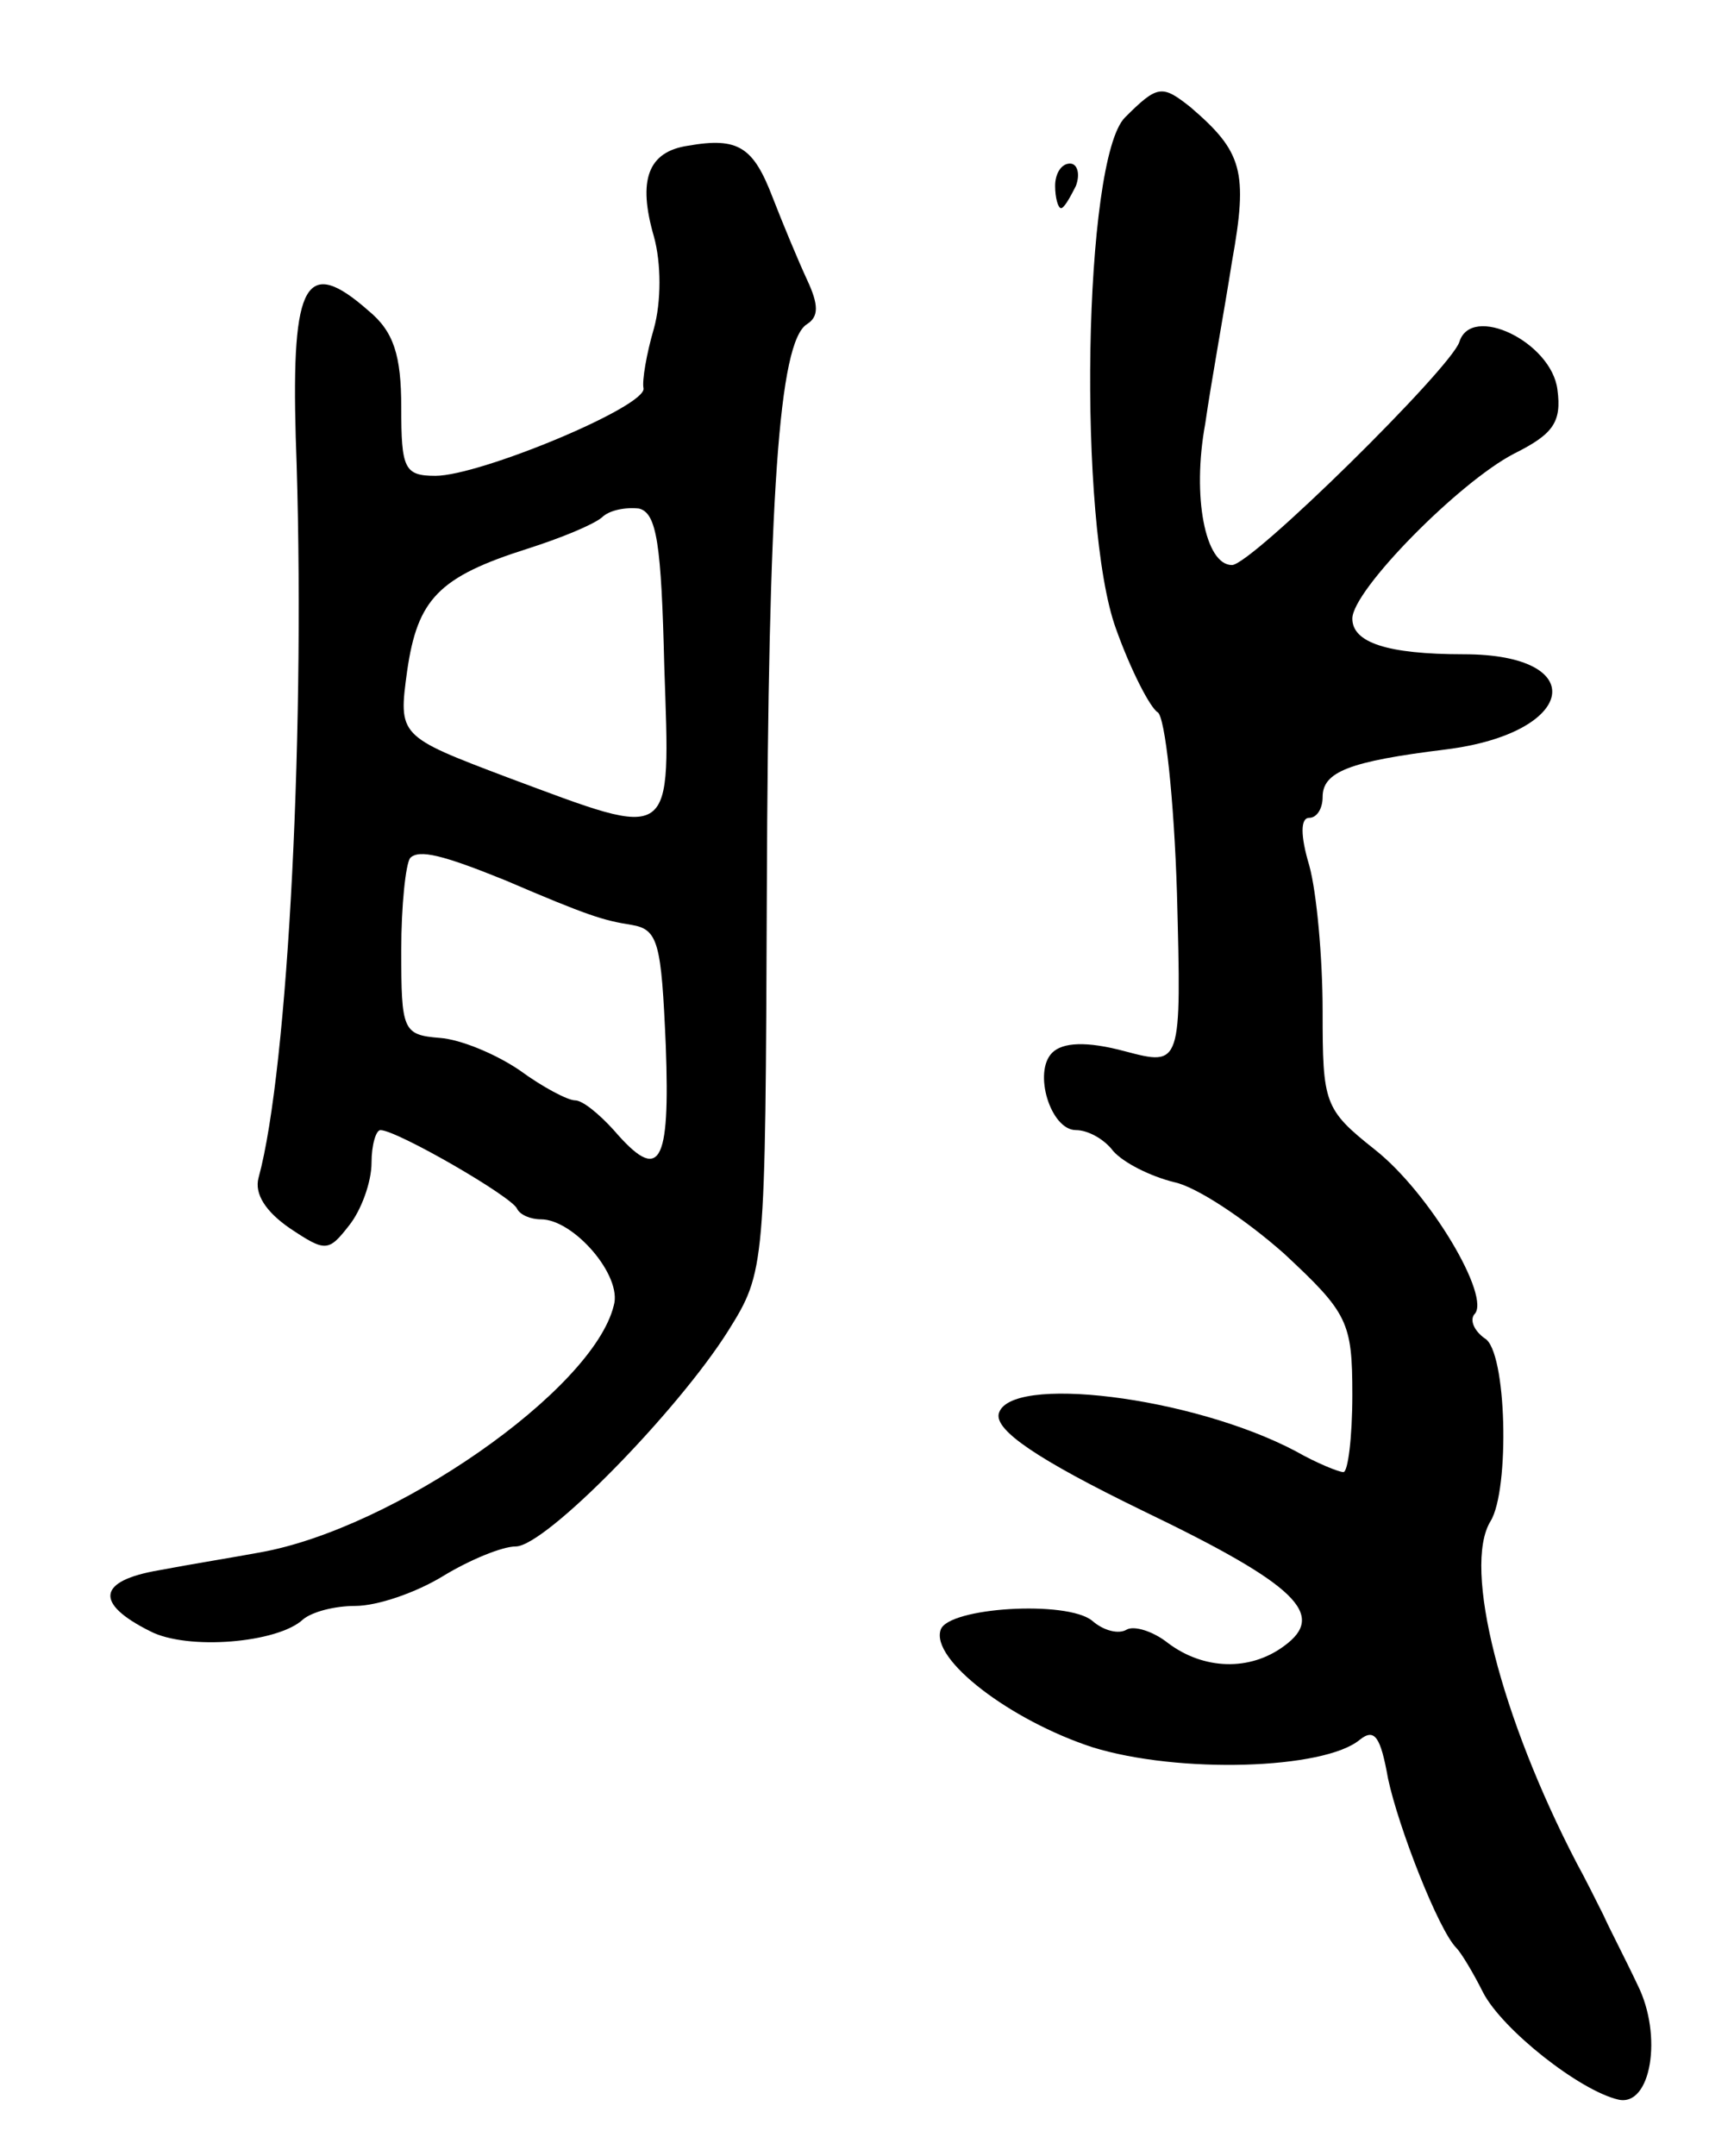 <svg version="1.0" xmlns="http://www.w3.org/2000/svg"
 width="115pt" height="145pt" viewBox="0 0 115 145"
 preserveAspectRatio="xMidYMid meet">
<g transform="translate(0,145) scale(0.1,-0.1)"
fill="#000000" stroke="none">
<path d="M757 1371 c-28 -28 -32 -273 -6 -344 10 -28 23 -53 28 -56 5 -3 11
-58 13 -122 3 -116 3 -116 -35 -106 -26 7 -42 6 -49 -1 -13 -13 -1 -52 16 -52
8 0 19 -6 25 -14 7 -8 25 -17 41 -21 15 -3 48 -25 74 -48 43 -40 46 -46 46
-95 0 -29 -3 -52 -6 -52 -3 0 -18 6 -32 14 -70 37 -194 52 -200 25 -2 -11 25
-30 97 -65 104 -50 124 -70 95 -91 -23 -17 -54 -16 -78 2 -10 8 -23 12 -28 9
-5 -3 -15 -1 -23 6 -17 14 -97 9 -102 -6 -7 -20 47 -61 102 -79 58 -18 156
-15 180 5 10 8 14 2 19 -26 7 -33 34 -102 46 -114 3 -3 11 -16 18 -30 13 -25
65 -66 91 -72 22 -5 30 43 13 77 -8 17 -19 38 -23 47 -5 10 -13 26 -18 35 -51
98 -77 199 -58 230 13 21 11 115 -4 123 -7 5 -10 12 -7 16 12 11 -30 82 -67
111 -34 27 -35 31 -35 93 0 36 -4 80 -9 98 -6 20 -6 32 0 32 5 0 9 6 9 14 0
17 18 24 83 32 88 11 98 64 12 64 -52 0 -75 8 -75 24 0 19 72 92 109 111 26
13 32 21 29 43 -4 32 -58 58 -66 32 -6 -18 -140 -150 -153 -150 -18 0 -27 46
-18 95 4 28 13 77 18 109 11 61 7 74 -28 104 -19 15 -22 15 -44 -7z"/>
<path d="M463 1352 c-27 -4 -34 -23 -23 -61 5 -18 5 -44 0 -62 -5 -17 -8 -35
-7 -40 3 -12 -110 -59 -140 -59 -21 0 -23 5 -23 46 0 35 -5 51 -22 65 -42 37
-52 20 -49 -85 7 -190 -5 -425 -25 -498 -3 -11 5 -23 21 -34 24 -16 26 -16 40
2 8 10 15 29 15 42 0 12 3 22 6 22 11 0 89 -45 92 -53 2 -4 9 -7 16 -7 22 0
55 -38 49 -58 -14 -57 -148 -150 -238 -166 -16 -3 -47 -8 -68 -12 -41 -7 -44
-22 -6 -41 25 -13 86 -8 103 8 6 5 21 9 35 9 15 0 41 9 59 20 18 11 40 20 49
20 20 0 109 91 143 145 25 40 25 42 26 295 1 267 8 370 27 382 8 5 8 13 0 30
-6 13 -16 37 -23 55 -13 34 -23 41 -57 35z m-16 -350 c4 -120 8 -117 -105 -75
-74 28 -74 28 -68 72 7 48 21 63 81 82 22 7 44 16 50 21 5 5 16 7 25 6 12 -3
15 -24 17 -106z m-107 -144 c56 -24 66 -27 85 -30 18 -3 20 -12 23 -81 3 -81
-4 -93 -35 -57 -10 11 -21 20 -26 20 -5 0 -22 9 -37 20 -16 11 -40 21 -54 22
-25 2 -26 5 -26 59 0 30 3 58 6 62 6 6 22 2 64 -15z"/>
<path d="M710 1325 c0 -8 2 -15 4 -15 2 0 6 7 10 15 3 8 1 15 -4 15 -6 0 -10
-7 -10 -15z"/>
</g>
</svg>
